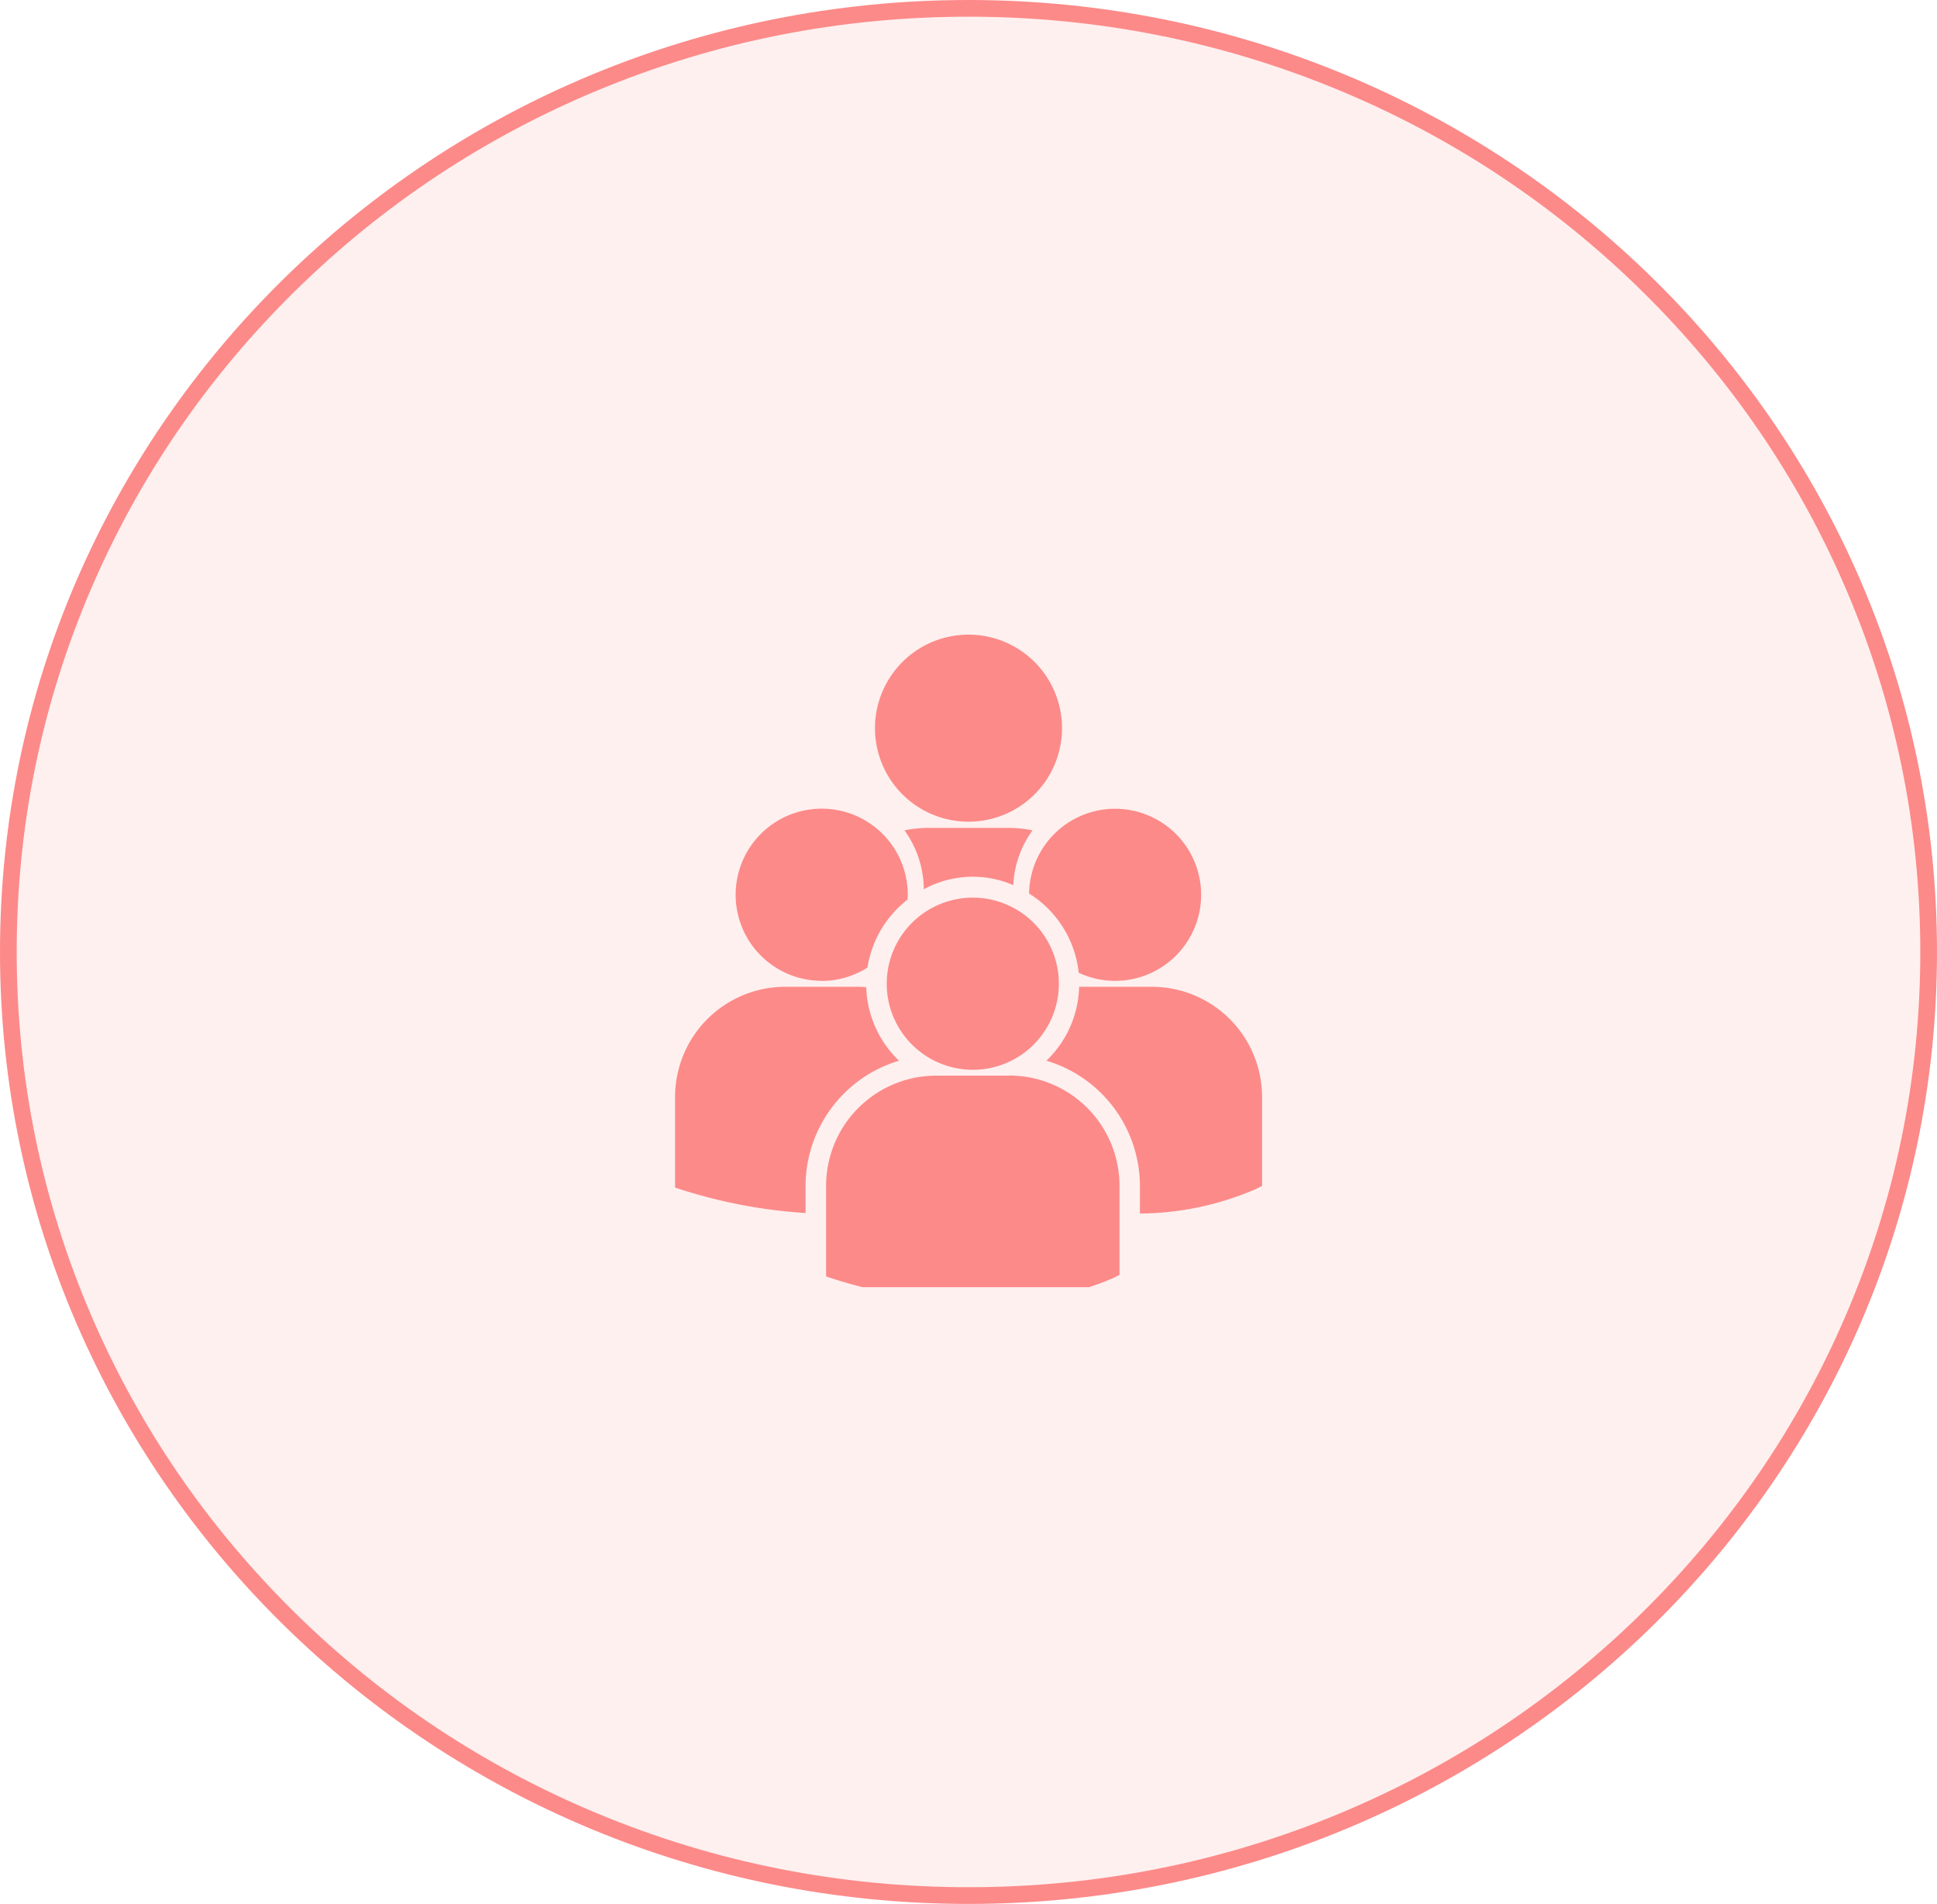 <svg id="Group_3694" data-name="Group 3694" xmlns="http://www.w3.org/2000/svg" xmlns:xlink="http://www.w3.org/1999/xlink" width="58" height="57" viewBox="0 0 58 57">
  <defs>
    <clipPath id="groupenrolled">
      <rect id="Rectangle_2655" data-name="Rectangle 2655" width="26" height="20" transform="translate(0 -0.464)" fill="#fc8a89" stroke="#707070" stroke-width="1"/>
    </clipPath>
  </defs>
  <g id="Path_8256" data-name="Path 8256" fill="rgba(252,138,137,0.13)">
    <path d="M 29 56.75 C 25.118 56.75 21.353 56.003 17.808 54.529 C 14.384 53.106 11.31 51.069 8.669 48.474 C 6.029 45.88 3.956 42.859 2.509 39.495 C 1.01 36.012 0.25 32.313 0.25 28.5 C 0.25 24.687 1.01 20.988 2.509 17.505 C 3.956 14.142 6.029 11.12 8.669 8.526 C 11.31 5.931 14.384 3.894 17.808 2.471 C 21.353 0.997 25.118 0.25 29 0.25 C 32.882 0.25 36.647 0.997 40.192 2.471 C 43.616 3.894 46.69 5.931 49.331 8.526 C 51.971 11.12 54.044 14.142 55.491 17.505 C 56.99 20.988 57.75 24.687 57.75 28.5 C 57.75 32.313 56.99 36.012 55.491 39.495 C 54.044 42.859 51.971 45.88 49.331 48.474 C 46.69 51.069 43.616 53.106 40.192 54.529 C 36.647 56.003 32.882 56.75 29 56.75 Z" stroke="none"/>
    <path d="M 29 0.5 C 25.151 0.5 21.418 1.241 17.904 2.701 C 14.51 4.112 11.462 6.132 8.844 8.704 C 6.228 11.276 4.173 14.27 2.738 17.604 C 1.253 21.055 0.5 24.721 0.5 28.5 C 0.5 32.279 1.253 35.945 2.738 39.396 C 4.173 42.73 6.228 45.724 8.844 48.296 C 11.462 50.868 14.51 52.888 17.904 54.299 C 21.418 55.759 25.151 56.5 29 56.5 C 32.849 56.5 36.582 55.759 40.096 54.299 C 43.49 52.888 46.538 50.868 49.156 48.296 C 51.772 45.724 53.827 42.73 55.262 39.396 C 56.747 35.945 57.5 32.279 57.5 28.5 C 57.5 24.721 56.747 21.055 55.262 17.604 C 53.827 14.27 51.772 11.276 49.156 8.704 C 46.538 6.132 43.49 4.112 40.096 2.701 C 36.582 1.241 32.849 0.5 29 0.5 M 29 0 C 45.016 0 58 12.76 58 28.5 C 58 44.24 45.016 57 29 57 C 12.984 57 0 44.24 0 28.5 C 0 12.76 12.984 0 29 0 Z" stroke="none" fill="#fc8a89"/>
  </g>
  <g id="Mask_Group_341" data-name="Mask Group 341" transform="translate(16 19)" clip-path="url(#groupenrolled)">
    <g id="svgexport-6_22_" data-name="svgexport-6 (22)" transform="translate(4.214)">
      <g id="Group_3709" data-name="Group 3709">
        <path id="Path_8264" data-name="Path 8264" d="M7.2,2.8a2.8,2.8,0,1,1,2.8,2.8A2.8,2.8,0,0,1,7.2,2.8Zm4.141,4.7a3.029,3.029,0,0,1,.575-1.639,3.57,3.57,0,0,0-.732-.076H8.814a3.576,3.576,0,0,0-.73.075,3.034,3.034,0,0,1,.577,1.764A3.051,3.051,0,0,1,11.344,7.5Zm.474.251A3.193,3.193,0,0,1,13.3,10.123a2.576,2.576,0,1,0-1.486-2.372Zm-1.689,5.277A2.577,2.577,0,1,0,7.552,10.45,2.577,2.577,0,0,0,10.129,13.027Zm1.093.175H9.036a3.3,3.3,0,0,0-3.3,3.3v2.674l.007.042.184.058A15.027,15.027,0,0,0,10.414,20a9.207,9.207,0,0,0,3.917-.736l.172-.087h.018V16.5A3.3,3.3,0,0,0,11.223,13.2Zm4.264-2.66h-2.17a3.176,3.176,0,0,1-.98,2.212,3.921,3.921,0,0,1,2.8,3.752v.824A8.889,8.889,0,0,0,18.6,16.6l.172-.087h.018V13.842A3.3,3.3,0,0,0,15.487,10.543Zm-9.879-.176a2.56,2.56,0,0,0,1.371-.4,3.189,3.189,0,0,1,1.2-2.034c0-.048.007-.1.007-.145a2.577,2.577,0,1,0-2.577,2.576Zm2.314,2.388a3.178,3.178,0,0,1-.98-2.2c-.08-.006-.16-.012-.242-.012H4.514a3.3,3.3,0,0,0-3.3,3.3v2.674l.007.041.184.058a15.472,15.472,0,0,0,3.716.7v-.808A3.921,3.921,0,0,1,7.922,12.755Z" transform="translate(-1.214)" fill="#fc8a89"/>
      </g>
    </g>
  </g>
</svg>
